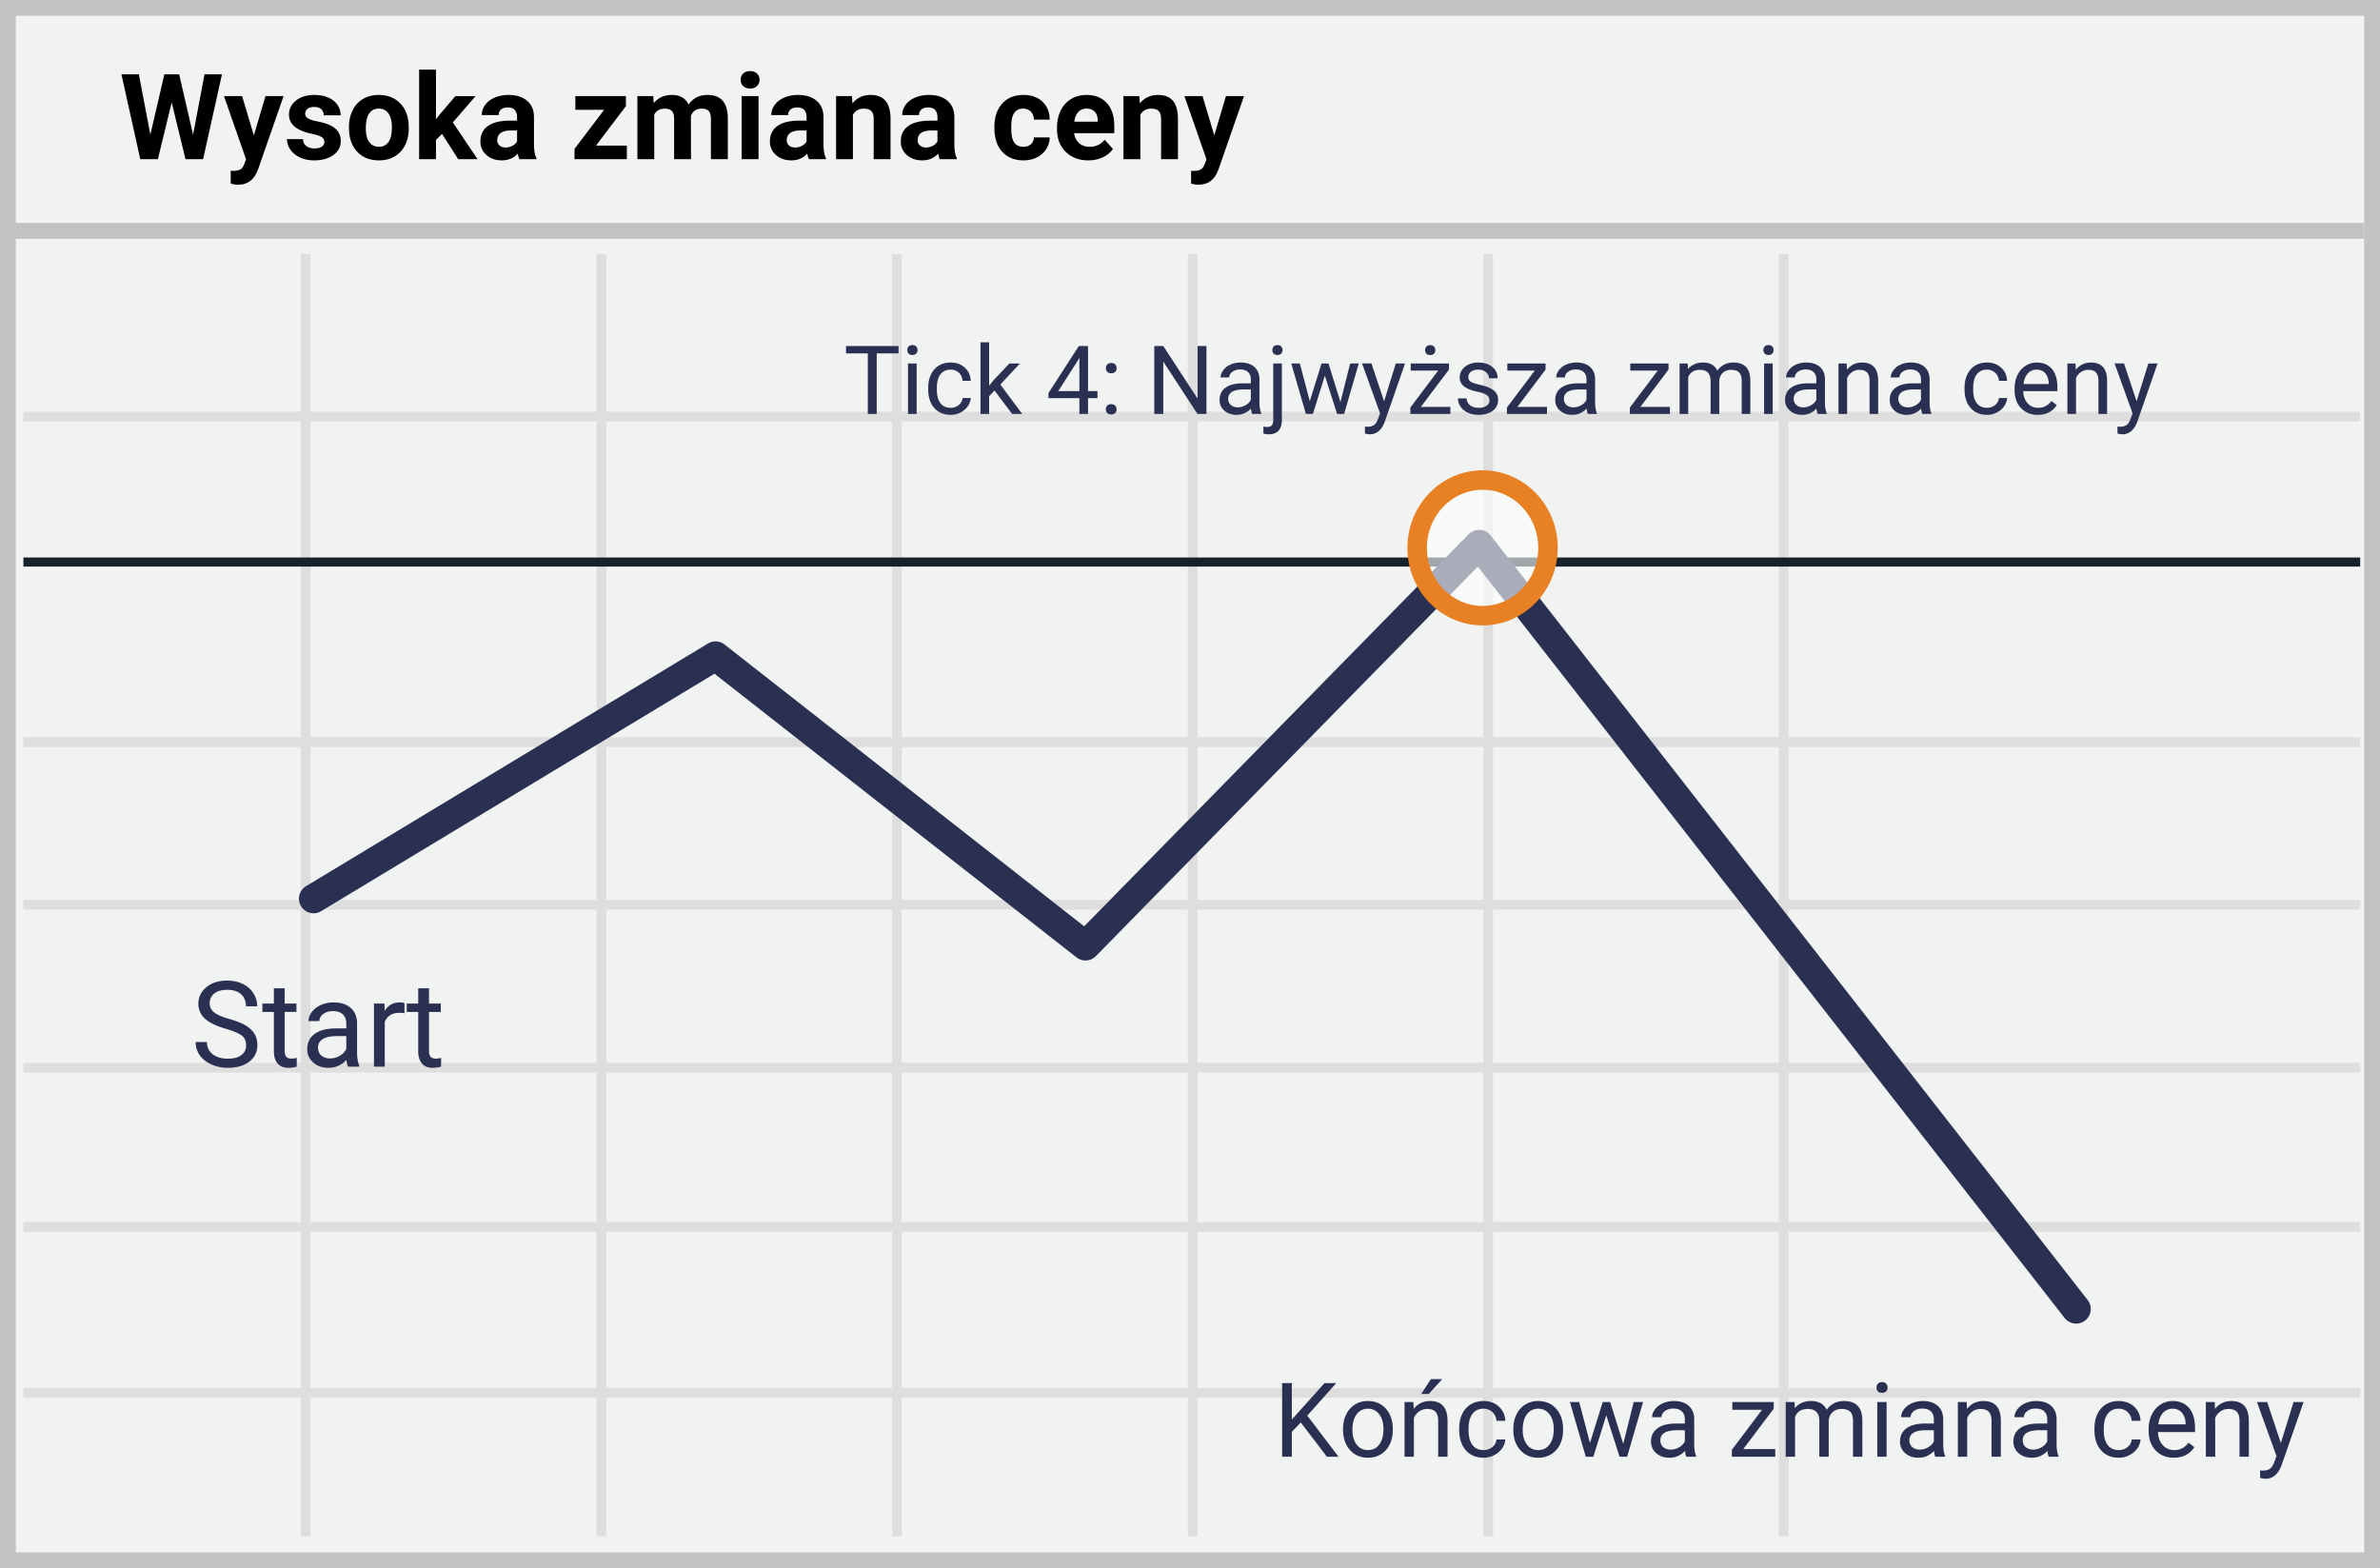<svg width="299" height="197" xmlns="http://www.w3.org/2000/svg"><rect width="100%" height="100%" fill="#808080" stroke="none"/><g fill="none" fill-rule="evenodd"><path fill="#F1F2F2" d="M.001 0H299v197H0z"/><path d="M1.987 1.98v193.04h295.026V1.98H1.987zM299 0v197H0V0h299z" fill="#C2C2C2" fill-rule="nonzero"/><path d="M2.94 52.948v-1.223h293.571v1.223H2.941zm0 40.897v-1.223h293.571v1.223H2.941zm0 40.894v-1.224h293.571v1.224H2.941zm0 20v-1.224h293.571v1.224H2.941zm0 20.857v-1.223h293.571v1.223H2.941zM37.786 31.908h1.223v161.093h-1.223V31.908zm37.161 0h1.224v161.093h-1.224V31.908zm37.123 0h1.223v161.093h-1.223V31.908zm37.16 0h1.223v161.093h-1.223V31.908zm37.122 0h1.224v161.093h-1.224V31.908zm37.123 0h1.223v161.093h-1.223V31.908zM2.94 114.273v-1.224h293.57v1.224H2.941z" fill="#DFDEDE" fill-rule="nonzero"/><path fill="#15212D" d="M2.94 71.18v-1.144h293.571v1.145z"/><path fill="#C2C2C2" d="M1 30v-2h296v2z"/><path d="M89.76 84.637l-49.416 29.831a1.835 1.835 0 0 1-1.897-3.142l50.5-30.485a1.835 1.835 0 0 1 2.08.127l45.18 35.4 48.302-49.257a1.835 1.835 0 0 1 2.757.156l75.008 96.047a1.835 1.835 0 0 1-2.892 2.26l-73.72-94.397-47.984 48.933a1.835 1.835 0 0 1-2.441.16L89.76 84.637z" fill="#2A3052"/><ellipse fill="#FFF" opacity=".6" cx="186.256" cy="68.824" rx="8.219" ry="8.518"/><path d="M186.256 78.566c-5.225 0-9.443-4.371-9.443-9.742 0-5.37 4.218-9.741 9.443-9.741s9.443 4.37 9.443 9.741c0 5.37-4.218 9.742-9.443 9.742zm0-2.447c3.854 0 6.996-3.256 6.996-7.295 0-4.038-3.142-7.295-6.996-7.295-3.854 0-6.996 3.257-6.996 7.295 0 4.039 3.142 7.295 6.996 7.295z" fill="#E88024" fill-rule="nonzero"/><path d="M28.38 129.247c-1.206-.347-2.084-.773-2.633-1.278a2.442 2.442 0 0 1-.824-1.872c0-.84.336-1.534 1.007-2.084.671-.549 1.544-.824 2.618-.824.733 0 1.386.142 1.96.425a3.221 3.221 0 0 1 1.333 1.172c.315.498.472 1.043.472 1.633h-1.414c0-.644-.205-1.15-.615-1.52-.41-.368-.989-.552-1.736-.552-.693 0-1.234.152-1.622.457-.388.306-.582.73-.582 1.271 0 .435.184.802.553 1.102.368.3.996.575 1.882.824.886.25 1.58.524 2.08.824.5.3.872.651 1.113 1.051.242.4.363.872.363 1.414 0 .864-.337 1.556-1.01 2.076-.675.52-1.575.78-2.703.78-.733 0-1.416-.14-2.051-.42-.635-.281-1.124-.666-1.469-1.154a2.815 2.815 0 0 1-.516-1.663H26c0 .645.238 1.154.714 1.527.476.374 1.112.56 1.908.56.742 0 1.31-.15 1.706-.454.396-.302.593-.715.593-1.237 0-.523-.183-.927-.549-1.212-.366-.286-1.03-.568-1.992-.846zm7.383-5.09v1.918h1.48v1.048h-1.48v4.914c0 .317.066.556.197.714.132.159.357.238.674.238.157 0 .371-.029.645-.088V134a3.928 3.928 0 0 1-1.04.146c-.606 0-1.062-.183-1.37-.549-.307-.366-.461-.886-.461-1.56v-4.914h-1.443v-1.048h1.443v-1.919h1.355zM43.717 134c-.078-.156-.142-.435-.19-.835-.63.654-1.382.981-2.256.981-.782 0-1.423-.22-1.923-.662-.5-.442-.75-1.003-.75-1.681 0-.825.313-1.466.94-1.923.628-.456 1.51-.685 2.648-.685h1.318v-.622c0-.474-.141-.851-.424-1.132-.284-.28-.701-.421-1.253-.421-.483 0-.889.122-1.216.366-.327.244-.49.54-.49.886h-1.363c0-.395.14-.777.421-1.146.281-.368.662-.66 1.143-.875a3.844 3.844 0 0 1 1.586-.322c.913 0 1.628.228 2.146.685.517.456.786 1.085.805 1.886v3.647c0 .728.093 1.306.279 1.736V134h-1.421zm-2.249-1.033c.425 0 .828-.11 1.209-.33.38-.219.656-.505.827-.856v-1.626h-1.062c-1.66 0-2.49.486-2.49 1.457 0 .425.142.757.425.996.283.24.647.36 1.091.36zm9.346-5.676a4.06 4.06 0 0 0-.667-.051c-.888 0-1.491.378-1.809 1.135V134h-1.355v-7.925h1.319l.022.916c.444-.708 1.074-1.062 1.89-1.062.263 0 .463.034.6.102v1.26zm3.083-3.135v1.92h1.48v1.047h-1.48v4.914c0 .317.066.556.198.714.132.159.357.238.674.238.156 0 .371-.029.645-.088V134a3.928 3.928 0 0 1-1.04.146c-.606 0-1.062-.183-1.37-.549-.308-.366-.462-.886-.462-1.56v-4.914H51.1v-1.048h1.442v-1.919h1.355z" fill="#2A3052" fill-rule="nonzero"/><path d="M24.258 16.924l1.435-7.588h2.19L25.518 20h-2.212l-1.736-7.134L19.834 20h-2.212L15.256 9.336h2.19l1.443 7.573 1.758-7.573h1.86l1.75 7.588zm7.632.08l1.464-4.929h2.271l-3.186 9.155-.176.418c-.473 1.035-1.255 1.553-2.344 1.553a3.33 3.33 0 0 1-.937-.14v-1.603l.322.007c.4 0 .7-.061.897-.183.198-.122.353-.325.466-.608l.249-.652-2.776-7.947h2.277l1.473 4.93zm8.862.806c0-.259-.128-.463-.385-.612-.256-.148-.667-.281-1.234-.399-1.884-.395-2.827-1.196-2.827-2.402 0-.703.292-1.29.875-1.762.584-.47 1.347-.706 2.29-.706 1.005 0 1.81.237 2.413.71.603.474.904 1.089.904 1.846h-2.117c0-.303-.097-.553-.293-.75-.195-.199-.5-.297-.915-.297-.357 0-.632.08-.828.241a.763.763 0 0 0-.293.615c0 .235.111.424.334.568.222.144.596.269 1.124.374.527.105.971.223 1.333.355 1.118.41 1.677 1.12 1.677 2.131 0 .723-.31 1.308-.93 1.754-.62.447-1.421.67-2.402.67-.665 0-1.254-.118-1.77-.355-.514-.237-.918-.561-1.211-.974a2.263 2.263 0 0 1-.44-1.337h2.007c.02.376.159.665.417.865.26.2.606.3 1.04.3.406 0 .712-.077.92-.23a.718.718 0 0 0 .311-.605zm3.09-1.846c0-.786.152-1.486.455-2.102a3.324 3.324 0 0 1 1.307-1.428c.57-.337 1.23-.505 1.981-.505 1.07 0 1.943.327 2.619.981.676.654 1.053 1.543 1.131 2.666l.015.542c0 1.216-.34 2.191-1.018 2.926-.679.735-1.59 1.102-2.732 1.102-1.142 0-2.054-.366-2.735-1.098-.682-.733-1.022-1.729-1.022-2.988v-.096zm2.117.154c0 .752.142 1.327.425 1.725.283.398.689.597 1.216.597.513 0 .913-.197 1.201-.59.288-.393.432-1.021.432-1.886 0-.737-.144-1.308-.432-1.714-.288-.405-.693-.607-1.216-.607-.517 0-.918.201-1.2.604-.284.403-.426 1.026-.426 1.871zm9.573.703l-.761.762V20h-2.117V8.75h2.117v6.233l.41-.527 2.028-2.38h2.542l-2.864 3.302L60 20h-2.432l-2.036-3.179zM65.26 20a2.35 2.35 0 0 1-.213-.71c-.512.57-1.179.856-2 .856-.775 0-1.419-.224-1.93-.673a2.167 2.167 0 0 1-.764-1.7c0-.84.31-1.484.933-1.933.623-.45 1.523-.676 2.7-.681h.973v-.454c0-.367-.093-.66-.281-.88-.188-.219-.485-.329-.89-.329-.357 0-.636.086-.839.256-.203.171-.304.406-.304.704h-2.117c0-.46.142-.884.425-1.275.283-.39.684-.697 1.201-.919.518-.222 1.099-.333 1.743-.333.977 0 1.752.245 2.326.736.574.49.86 1.18.86 2.069v3.435c.005.752.11 1.32.315 1.706V20H65.26zm-1.75-1.472c.312 0 .6-.07.864-.209.263-.14.459-.326.585-.56v-1.363h-.79c-1.06 0-1.624.367-1.692 1.1l-.008.124c0 .263.093.48.279.651.185.171.439.257.761.257zm11.366-.235h3.875V20h-6.577v-1.29l3.728-4.92h-3.618v-1.715h6.35v1.253l-3.758 4.965zm7.186-6.218l.065.886c.562-.688 1.321-1.032 2.278-1.032 1.02 0 1.721.403 2.102 1.208.557-.805 1.35-1.208 2.38-1.208.86 0 1.5.25 1.92.75.42.5.63 1.254.63 2.26V20h-2.124v-5.054c0-.449-.088-.777-.264-.985-.176-.207-.486-.311-.93-.311-.635 0-1.075.303-1.319.908L86.807 20H84.69v-5.046c0-.46-.09-.791-.271-.996-.18-.206-.488-.308-.923-.308-.6 0-1.035.249-1.304.747V20h-2.116v-7.925h1.985zM95.295 20h-2.124v-7.925h2.124V20zm-2.248-9.976c0-.317.106-.578.318-.783.213-.205.502-.308.868-.308.362 0 .65.103.865.308.215.205.322.466.322.783 0 .323-.109.586-.326.791-.217.206-.504.308-.86.308-.357 0-.644-.102-.861-.308a1.04 1.04 0 0 1-.326-.79zM101.63 20a2.35 2.35 0 0 1-.213-.71c-.512.57-1.179.856-2 .856-.775 0-1.419-.224-1.929-.673a2.167 2.167 0 0 1-.765-1.7c0-.84.31-1.484.933-1.933.623-.45 1.523-.676 2.7-.681h.974v-.454c0-.367-.094-.66-.282-.88-.188-.219-.485-.329-.89-.329-.357 0-.636.086-.839.256-.203.171-.304.406-.304.704H96.9c0-.46.142-.884.425-1.275.283-.39.684-.697 1.201-.919.518-.222 1.099-.333 1.744-.333.976 0 1.751.245 2.325.736.574.49.86 1.18.86 2.069v3.435c.005.752.11 1.32.316 1.706V20h-2.14zm-1.75-1.472c.312 0 .6-.07.864-.209.263-.14.459-.326.586-.56v-1.363h-.791c-1.06 0-1.624.367-1.692 1.1l-.008.124c0 .263.093.48.279.651.185.171.44.257.761.257zm7.148-6.453l.066.916c.566-.708 1.325-1.062 2.278-1.062.84 0 1.464.246 1.875.74.41.493.62 1.23.63 2.211V20h-2.117v-5.068c0-.45-.098-.776-.293-.978-.196-.203-.52-.304-.974-.304-.596 0-1.043.254-1.34.762V20h-2.117v-7.925h1.992zM118.074 20a2.35 2.35 0 0 1-.213-.71c-.512.57-1.179.856-2 .856-.776 0-1.419-.224-1.93-.673a2.167 2.167 0 0 1-.764-1.7c0-.84.31-1.484.933-1.933.623-.45 1.523-.676 2.7-.681h.973v-.454c0-.367-.094-.66-.282-.88-.188-.219-.484-.329-.89-.329-.356 0-.635.086-.838.256-.203.171-.304.406-.304.704h-2.117c0-.46.142-.884.425-1.275.283-.39.684-.697 1.201-.919.518-.222 1.099-.333 1.743-.333.977 0 1.752.245 2.326.736.574.49.86 1.18.86 2.069v3.435c.005.752.11 1.32.315 1.706V20h-2.138zm-1.75-1.472c.312 0 .6-.07.864-.209.263-.14.458-.326.585-.56v-1.363h-.79c-1.06 0-1.624.367-1.692 1.1l-.008.124c0 .263.093.48.279.651.185.171.439.257.761.257zm12.23-.088c.391 0 .709-.107.953-.322.244-.215.37-.5.38-.857h1.986a2.715 2.715 0 0 1-.44 1.476 2.9 2.9 0 0 1-1.183 1.04c-.5.246-1.053.37-1.659.37-1.133 0-2.026-.36-2.68-1.08-.655-.721-.982-1.716-.982-2.985v-.14c0-1.22.325-2.194.974-2.922.65-.728 1.54-1.091 2.674-1.091.99 0 1.786.282 2.384.846.598.564.902 1.314.912 2.252h-1.985c-.01-.41-.137-.744-.381-1s-.567-.384-.967-.384c-.493 0-.865.179-1.117.538-.251.359-.377.941-.377 1.747v.22c0 .815.124 1.4.373 1.757.25.357.628.535 1.136.535zm8.175 1.706c-1.163 0-2.109-.356-2.839-1.069s-1.095-1.662-1.095-2.849v-.205c0-.796.154-1.508.462-2.135a3.386 3.386 0 0 1 1.307-1.45c.564-.34 1.207-.51 1.93-.51 1.084 0 1.937.343 2.56 1.026.623.684.934 1.653.934 2.908v.864h-5.047c.069.518.275.933.62 1.245.344.313.78.469 1.307.469.815 0 1.452-.295 1.911-.886l1.04 1.164c-.317.45-.747.8-1.289 1.051a4.23 4.23 0 0 1-1.801.377zm-.242-6.503c-.42 0-.76.141-1.022.424-.261.284-.428.689-.502 1.216h2.945v-.168c-.01-.469-.137-.832-.381-1.088-.244-.256-.591-.384-1.04-.384zm6.65-1.568l.066.916c.567-.708 1.326-1.062 2.278-1.062.84 0 1.465.246 1.875.74.41.493.62 1.23.63 2.211V20h-2.117v-5.068c0-.45-.098-.776-.293-.978-.195-.203-.52-.304-.974-.304-.596 0-1.042.254-1.34.762V20h-2.117v-7.925h1.992zm9.412 4.93l1.465-4.93h2.27l-3.186 9.155-.176.418c-.473 1.035-1.255 1.553-2.343 1.553a3.33 3.33 0 0 1-.938-.14v-1.603l.322.007c.4 0 .7-.061.898-.183.197-.122.352-.325.465-.608l.249-.652-2.776-7.947h2.278l1.472 4.93z" fill="#000" fill-rule="nonzero"/><path d="M163.421 178.703l-1.13 1.174V183h-1.218v-9.242h1.219v4.57l4.106-4.57h1.473l-3.637 4.081 3.923 5.161h-1.46l-3.276-4.297zm5.307.8c0-.673.132-1.279.397-1.816a2.96 2.96 0 0 1 1.104-1.244 3.007 3.007 0 0 1 1.616-.438c.935 0 1.691.324 2.269.971.578.648.866 1.509.866 2.584v.082c0 .669-.128 1.269-.384 1.8a2.916 2.916 0 0 1-1.098 1.24c-.476.297-1.023.445-1.64.445-.932 0-1.686-.324-2.264-.971-.577-.648-.866-1.505-.866-2.571v-.083zm1.18.14c0 .76.177 1.372.53 1.834.354.46.827.691 1.42.691.596 0 1.07-.233 1.421-.701.352-.468.527-1.122.527-1.965 0-.753-.179-1.363-.536-1.83a1.705 1.705 0 0 0-1.425-.702c-.58 0-1.048.23-1.403.692-.356.46-.533 1.121-.533 1.98zm7.656-3.511l.038.863c.525-.66 1.21-.99 2.057-.99 1.451 0 2.183.819 2.196 2.456V183h-1.174v-4.545c-.005-.495-.118-.861-.34-1.098-.222-.237-.568-.356-1.038-.356-.38 0-.715.102-1.003.305-.287.203-.512.47-.673.8V183h-1.174v-6.868h1.111zm2.209-2.882h1.422l-1.701 1.866h-.946l1.225-1.866zm6.608 8.918c.419 0 .785-.126 1.098-.38a1.34 1.34 0 0 0 .52-.953h1.111a2.13 2.13 0 0 1-.406 1.124c-.25.355-.583.639-1 .85a2.885 2.885 0 0 1-1.323.318c-.935 0-1.68-.312-2.231-.936-.553-.625-.829-1.478-.829-2.562v-.196c0-.669.123-1.264.368-1.784.246-.52.598-.925 1.057-1.212.46-.288 1.002-.432 1.629-.432.77 0 1.41.23 1.92.692.51.461.781 1.06.815 1.796H188a1.618 1.618 0 0 0-.505-1.095 1.57 1.57 0 0 0-1.12-.428c-.597 0-1.06.214-1.387.644-.328.43-.492 1.05-.492 1.863v.222c0 .792.163 1.4.488 1.828.326.428.792.641 1.397.641zm3.739-2.666c0-.672.132-1.278.396-1.815a2.96 2.96 0 0 1 1.105-1.244 3.007 3.007 0 0 1 1.615-.438c.936 0 1.692.324 2.27.971.577.648.866 1.509.866 2.584v.082c0 .669-.128 1.269-.384 1.8a2.916 2.916 0 0 1-1.098 1.24c-.476.297-1.023.445-1.641.445-.931 0-1.685-.324-2.263-.971-.578-.648-.866-1.505-.866-2.571v-.083zm1.18.14c0 .762.177 1.373.53 1.835.354.46.827.691 1.419.691.597 0 1.07-.233 1.422-.701.351-.468.527-1.122.527-1.965 0-.753-.179-1.363-.537-1.83a1.705 1.705 0 0 0-1.425-.702c-.58 0-1.047.23-1.403.692-.355.46-.533 1.121-.533 1.98zm12.626 1.74l1.32-5.25h1.174l-2 6.868h-.951l-1.67-5.205-1.625 5.205h-.952l-1.993-6.868h1.168l1.352 5.141 1.6-5.141h.945l1.632 5.25zm7.928 1.618c-.068-.135-.123-.377-.165-.724-.546.567-1.198.851-1.955.851-.677 0-1.233-.192-1.666-.575a1.859 1.859 0 0 1-.651-1.456c0-.715.272-1.27.816-1.667.543-.395 1.308-.593 2.294-.593h1.143v-.54c0-.41-.123-.737-.368-.98-.246-.244-.607-.365-1.086-.365-.419 0-.77.105-1.053.317-.284.212-.426.468-.426.768h-1.18c0-.343.121-.674.365-.993.243-.32.573-.573.99-.759.417-.186.875-.28 1.374-.28.791 0 1.411.199 1.86.594.449.396.681.94.698 1.635v3.161c0 .63.08 1.132.241 1.504V183h-1.231zm-1.949-.895c.368 0 .718-.095 1.048-.286.33-.19.569-.438.717-.742v-1.41h-.92c-1.44 0-2.159.422-2.159 1.264 0 .368.123.656.368.863.246.207.561.311.946.311zm9.103-.063h4.018V183h-5.453v-.863l3.79-5.034h-3.733v-.971h5.205v.831l-3.827 5.079zm6.443-5.91l.031.762c.504-.593 1.183-.89 2.038-.89.96 0 1.614.369 1.961 1.105.229-.33.526-.596.892-.8.366-.203.799-.304 1.298-.304 1.507 0 2.273.798 2.298 2.393V183h-1.174v-4.532c0-.491-.112-.858-.337-1.102-.224-.243-.6-.365-1.13-.365-.435 0-.797.13-1.085.39-.288.261-.455.611-.501 1.051V183h-1.181v-4.5c0-1-.489-1.499-1.466-1.499-.77 0-1.297.328-1.58.984V183h-1.175v-6.868h1.11zM237.016 183h-1.174v-6.868h1.174V183zm-1.27-8.69c0-.19.059-.351.175-.482.117-.132.289-.197.517-.197.229 0 .402.065.521.197a.694.694 0 0 1 .178.482c0 .19-.06.35-.178.476-.119.127-.292.19-.52.19-.229 0-.401-.063-.518-.19a.678.678 0 0 1-.174-.476zm7.39 8.69c-.068-.135-.123-.377-.166-.724-.546.567-1.197.851-1.955.851-.677 0-1.232-.192-1.666-.575a1.859 1.859 0 0 1-.65-1.456c0-.715.271-1.27.815-1.667.544-.395 1.309-.593 2.295-.593h1.142v-.54c0-.41-.123-.737-.368-.98-.245-.244-.607-.365-1.085-.365-.42 0-.77.105-1.054.317-.284.212-.425.468-.425.768h-1.181c0-.343.122-.674.365-.993.243-.32.573-.573.99-.759.417-.186.875-.28 1.374-.28.792 0 1.412.199 1.86.594.449.396.682.94.698 1.635v3.161c0 .63.08 1.132.242 1.504V183h-1.232zm-1.95-.895c.369 0 .718-.095 1.048-.286.33-.19.57-.438.717-.742v-1.41h-.92c-1.439 0-2.158.422-2.158 1.264 0 .368.122.656.368.863.245.207.56.311.946.311zm5.891-5.973l.038.863c.525-.66 1.21-.99 2.057-.99 1.451 0 2.183.819 2.196 2.456V183h-1.174v-4.545c-.004-.495-.118-.861-.34-1.098-.222-.237-.568-.356-1.038-.356-.38 0-.715.102-1.003.305-.287.203-.512.47-.672.8V183h-1.175v-6.868h1.111zM257.38 183c-.067-.135-.122-.377-.165-.724-.546.567-1.197.851-1.955.851-.677 0-1.232-.192-1.666-.575a1.859 1.859 0 0 1-.65-1.456c0-.715.271-1.27.815-1.667.544-.395 1.309-.593 2.295-.593h1.142v-.54c0-.41-.122-.737-.368-.98-.245-.244-.607-.365-1.085-.365-.42 0-.77.105-1.054.317-.284.212-.425.468-.425.768h-1.181c0-.343.122-.674.365-.993.243-.32.573-.573.99-.759.417-.186.875-.28 1.375-.28.79 0 1.41.199 1.86.594.448.396.68.94.698 1.635v3.161c0 .63.08 1.132.24 1.504V183h-1.23zm-1.948-.895c.368 0 .717-.095 1.047-.286.33-.19.57-.438.717-.742v-1.41h-.92c-1.439 0-2.158.422-2.158 1.264 0 .368.122.656.368.863.245.207.56.311.946.311zm10.753.063c.419 0 .785-.126 1.098-.38a1.34 1.34 0 0 0 .52-.953h1.111a2.13 2.13 0 0 1-.406 1.124c-.25.355-.583.639-1 .85a2.885 2.885 0 0 1-1.323.318c-.936 0-1.68-.312-2.232-.936-.552-.625-.828-1.478-.828-2.562v-.196c0-.669.123-1.264.368-1.784.246-.52.598-.925 1.057-1.212.46-.288 1.002-.432 1.628-.432.77 0 1.41.23 1.92.692.51.461.782 1.06.816 1.796h-1.11a1.618 1.618 0 0 0-.505-1.095 1.57 1.57 0 0 0-1.12-.428c-.597 0-1.06.214-1.388.644-.328.43-.492 1.05-.492 1.863v.222c0 .792.163 1.4.49 1.828.325.428.79.641 1.396.641zm6.9.959c-.931 0-1.689-.306-2.273-.917-.584-.612-.876-1.43-.876-2.454v-.215c0-.682.13-1.29.39-1.825.26-.536.625-.955 1.092-1.257a2.745 2.745 0 0 1 1.52-.454c.893 0 1.587.294 2.083.882.495.588.742 1.43.742 2.527v.488h-4.653c.017.677.215 1.224.594 1.641.379.417.86.625 1.444.625.415 0 .766-.084 1.054-.253.287-.17.54-.394.755-.673l.717.558c-.575.885-1.438 1.327-2.59 1.327zm-.147-6.157c-.473 0-.871.172-1.193.517-.321.345-.52.828-.597 1.45h3.44v-.088c-.033-.597-.194-1.06-.482-1.387-.287-.328-.677-.492-1.168-.492zm5.294-.838l.039.863c.524-.66 1.21-.99 2.056-.99 1.452 0 2.184.819 2.196 2.456V183h-1.174v-4.545c-.004-.495-.117-.861-.34-1.098-.222-.237-.568-.356-1.037-.356-.381 0-.715.102-1.003.305-.288.203-.512.47-.673.8V183h-1.174v-6.868h1.11zm8.31 5.148l1.6-5.148h1.256l-2.761 7.928c-.428 1.143-1.107 1.714-2.038 1.714l-.222-.02-.438-.082v-.952l.317.026c.398 0 .708-.08.93-.242.222-.16.405-.455.55-.882l.26-.698-2.45-6.792h1.282l1.714 5.148zM112.885 44.395h-2.742V52h-1.12v-7.605h-2.736v-.926h6.598v.926zM115.158 52h-1.084v-6.34h1.084V52zm-1.172-8.021c0-.176.054-.325.161-.446.108-.12.267-.181.478-.181.21 0 .371.06.48.181a.64.64 0 0 1 .165.446.62.62 0 0 1-.165.439c-.109.117-.27.176-.48.176-.21 0-.37-.059-.478-.176a.626.626 0 0 1-.16-.44zm5.45 7.253c.386 0 .724-.117 1.013-.351.29-.235.45-.527.48-.879h1.026c-.02.363-.144.709-.375 1.037a2.47 2.47 0 0 1-.923.785 2.663 2.663 0 0 1-1.221.293c-.864 0-1.55-.288-2.06-.864-.51-.576-.765-1.364-.765-2.364v-.182c0-.617.114-1.166.34-1.646.227-.48.552-.854.976-1.12.424-.265.925-.398 1.503-.398.71 0 1.301.213 1.772.639.47.425.722.978.753 1.658h-1.025a1.494 1.494 0 0 0-.466-1.01 1.45 1.45 0 0 0-1.034-.396c-.551 0-.978.198-1.28.594-.303.397-.455.97-.455 1.72v.205c0 .73.15 1.293.451 1.688.301.394.73.591 1.29.591zm5.507-2.168l-.68.71V52h-1.083v-9h1.084v5.443l.58-.697 1.974-2.086h1.319l-2.467 2.649L128.424 52h-1.272l-2.209-2.936zm11.748.07h1.184v.886h-1.184V52h-1.09v-1.98h-3.884v-.64l3.82-5.911h1.154v5.666zm-3.744 0h2.655v-4.183l-.13.235-2.525 3.949zm5.983 2.298c0-.188.055-.344.167-.47.111-.124.278-.187.5-.187.223 0 .392.063.507.188a.665.665 0 0 1 .173.469.63.63 0 0 1-.173.45c-.115.122-.284.182-.506.182-.223 0-.39-.06-.501-.181a.641.641 0 0 1-.167-.451zm.006-5.174c0-.188.055-.344.167-.469.11-.125.278-.187.5-.187.223 0 .392.062.507.187a.665.665 0 0 1 .173.469.63.63 0 0 1-.173.451c-.115.121-.284.182-.506.182-.223 0-.39-.06-.501-.182a.641.641 0 0 1-.167-.451zM151.568 52h-1.13l-4.295-6.574V52h-1.131v-8.531h1.13l4.307 6.603V43.47h1.12V52zm5.743 0c-.063-.125-.114-.348-.153-.668-.504.523-1.105.785-1.804.785-.625 0-1.138-.177-1.539-.53-.4-.354-.6-.802-.6-1.345 0-.66.25-1.173.753-1.538.502-.365 1.208-.548 2.118-.548h1.055v-.498c0-.379-.114-.68-.34-.905-.227-.225-.56-.337-1.002-.337-.387 0-.711.098-.973.293-.262.195-.392.432-.392.709h-1.09c0-.316.112-.622.337-.917a2.3 2.3 0 0 1 .914-.7 3.075 3.075 0 0 1 1.268-.258c.73 0 1.303.183 1.717.548.414.365.629.868.645 1.509v2.918c0 .582.074 1.044.222 1.388V52h-1.136zm-1.8-.826c.34 0 .663-.088.968-.264.304-.176.525-.404.662-.685v-1.301h-.85c-1.328 0-1.992.388-1.992 1.166 0 .34.113.605.34.797.226.191.517.287.873.287zm5.532-5.514v7.072c0 1.22-.553 1.829-1.658 1.829-.239 0-.46-.036-.662-.106v-.867c.125.031.289.047.492.047.242 0 .427-.066.554-.197.127-.13.19-.358.19-.682V45.66h1.084zm-1.195-1.681a.65.65 0 0 1 .16-.443c.108-.123.265-.184.472-.184.211 0 .372.06.48.181a.64.64 0 0 1 .165.446.62.62 0 0 1-.164.439c-.11.117-.27.176-.48.176-.211 0-.37-.059-.475-.176a.632.632 0 0 1-.158-.44zm8.554 6.527l1.22-4.846h1.083L168.86 52h-.879l-1.54-4.805-1.5 4.805h-.88l-1.84-6.34h1.079l1.248 4.746 1.476-4.746h.873l1.506 4.846zm5.479-.094l1.476-4.752h1.16l-2.548 7.319c-.395 1.054-1.022 1.582-1.881 1.582l-.205-.018-.404-.076v-.88l.292.024c.368 0 .654-.074.859-.222.205-.149.374-.42.507-.815l.24-.644-2.262-6.27h1.184l1.582 4.752zm4.623.703h3.709V52h-5.033v-.797l3.498-4.646h-3.446v-.897h4.805v.768l-3.533 4.687zm.533-7.125c0-.176.054-.324.161-.445.108-.121.267-.182.478-.182.21 0 .37.06.48.182a.64.64 0 0 1 .164.445.62.62 0 0 1-.164.44c-.11.117-.27.175-.48.175-.211 0-.37-.058-.478-.175a.626.626 0 0 1-.16-.44zm8.086 6.328c0-.293-.11-.52-.331-.682-.22-.162-.605-.302-1.154-.42-.55-.116-.985-.257-1.307-.421-.322-.164-.56-.36-.715-.586a1.402 1.402 0 0 1-.231-.809c0-.52.22-.959.659-1.318.44-.36 1-.539 1.685-.539.718 0 1.301.186 1.749.557.447.37.67.845.67 1.423h-1.09c0-.296-.125-.552-.377-.767-.252-.215-.57-.322-.952-.322-.395 0-.704.086-.926.257a.812.812 0 0 0-.334.674c0 .262.103.46.31.592.207.133.581.26 1.122.38.541.122.98.267 1.316.434.336.168.585.37.747.607.162.236.243.524.243.864 0 .567-.227 1.02-.68 1.362-.453.342-1.04.513-1.763.513-.508 0-.957-.09-1.348-.27-.39-.179-.696-.43-.917-.752a1.815 1.815 0 0 1-.331-1.046h1.084c.02.363.165.651.436.864.272.213.63.32 1.076.32.41 0 .739-.084.987-.25.248-.166.372-.387.372-.665zm3.516.797h3.709V52h-5.034v-.797l3.499-4.646h-3.446v-.897h4.805v.768l-3.533 4.687zm8.841.885c-.062-.125-.113-.348-.152-.668-.504.523-1.105.785-1.805.785-.625 0-1.137-.177-1.538-.53-.4-.354-.6-.802-.6-1.345 0-.66.25-1.173.753-1.538.502-.365 1.208-.548 2.118-.548h1.055v-.498c0-.379-.114-.68-.34-.905-.227-.225-.56-.337-1.002-.337-.387 0-.711.098-.973.293-.262.195-.392.432-.392.709h-1.09c0-.316.112-.622.337-.917a2.3 2.3 0 0 1 .914-.7 3.075 3.075 0 0 1 1.268-.258c.73 0 1.303.183 1.717.548.414.365.629.868.645 1.509v2.918c0 .582.074 1.044.222 1.388V52h-1.137zm-1.798-.826c.34 0 .662-.088.966-.264.305-.176.526-.404.663-.685v-1.301h-.85c-1.328 0-1.992.388-1.992 1.166 0 .34.113.605.34.797.226.191.517.287.873.287zm8.402-.059h3.709V52h-5.033v-.797l3.498-4.646h-3.446v-.897h4.805v.768l-3.533 4.687zm5.947-5.455l.03.703c.464-.547 1.091-.82 1.88-.82.887 0 1.49.34 1.811 1.02.21-.305.485-.551.823-.739.338-.187.737-.281 1.198-.281 1.391 0 2.098.736 2.122 2.209V52h-1.084v-4.184c0-.453-.104-.792-.311-1.016-.207-.225-.555-.337-1.043-.337-.402 0-.736.12-1.002.36s-.42.564-.463.97V52h-1.09v-4.154c0-.922-.45-1.383-1.353-1.383-.711 0-1.197.303-1.46.908V52h-1.083v-6.34h1.025zM222.707 52h-1.084v-6.34h1.084V52zm-1.172-8.021c0-.176.054-.325.161-.446.108-.12.267-.181.478-.181.21 0 .37.06.48.181a.64.64 0 0 1 .164.446.62.62 0 0 1-.164.439c-.11.117-.27.176-.48.176-.211 0-.37-.059-.478-.176a.626.626 0 0 1-.16-.44zm6.82 8.021c-.062-.125-.113-.348-.152-.668-.504.523-1.105.785-1.805.785-.625 0-1.137-.177-1.538-.53-.4-.354-.6-.802-.6-1.345 0-.66.25-1.173.753-1.538.502-.365 1.208-.548 2.118-.548h1.055v-.498c0-.379-.114-.68-.34-.905-.227-.225-.56-.337-1.002-.337-.387 0-.711.098-.973.293-.262.195-.392.432-.392.709h-1.09c0-.316.112-.622.337-.917a2.3 2.3 0 0 1 .914-.7 3.075 3.075 0 0 1 1.268-.258c.73 0 1.303.183 1.717.548.414.365.629.868.645 1.509v2.918c0 .582.074 1.044.222 1.388V52h-1.137zm-1.798-.826c.34 0 .662-.088.966-.264.305-.176.526-.404.663-.685v-1.301h-.85c-1.328 0-1.992.388-1.992 1.166 0 .34.113.605.34.797.226.191.517.287.873.287zm5.437-5.514l.035.797c.485-.61 1.117-.914 1.899-.914 1.34 0 2.015.756 2.027 2.268V52h-1.084v-4.195c-.004-.457-.108-.795-.313-1.014-.205-.219-.525-.328-.958-.328-.352 0-.66.094-.926.281a1.91 1.91 0 0 0-.621.738V52h-1.084v-6.34h1.025zm9.51 6.34c-.063-.125-.113-.348-.152-.668-.504.523-1.106.785-1.805.785-.625 0-1.138-.177-1.538-.53-.4-.354-.6-.802-.6-1.345 0-.66.25-1.173.752-1.538s1.208-.548 2.118-.548h1.055v-.498c0-.379-.113-.68-.34-.905-.226-.225-.56-.337-1.002-.337-.387 0-.71.098-.972.293-.262.195-.393.432-.393.709h-1.09c0-.316.112-.622.337-.917a2.3 2.3 0 0 1 .914-.7 3.075 3.075 0 0 1 1.269-.258c.73 0 1.302.183 1.716.548.415.365.63.868.645 1.509v2.918c0 .582.074 1.044.223 1.388V52h-1.137zm-1.799-.826c.34 0 .662-.088.967-.264.305-.176.525-.404.662-.685v-1.301h-.85c-1.328 0-1.992.388-1.992 1.166 0 .34.113.605.34.797.227.191.518.287.873.287zm9.926.058c.387 0 .724-.117 1.014-.351.289-.235.449-.527.48-.879h1.025c-.02.363-.144.709-.375 1.037a2.47 2.47 0 0 1-.922.785 2.663 2.663 0 0 1-1.222.293c-.863 0-1.55-.288-2.06-.864-.51-.576-.764-1.364-.764-2.364v-.182c0-.617.113-1.166.34-1.646.226-.48.551-.854.975-1.12.424-.265.925-.398 1.503-.398.71 0 1.302.213 1.772.639.471.425.722.978.753 1.658h-1.025a1.494 1.494 0 0 0-.466-1.01 1.45 1.45 0 0 0-1.034-.396c-.55 0-.978.198-1.28.594-.303.397-.454.97-.454 1.72v.205c0 .73.15 1.293.45 1.688.302.394.731.591 1.29.591zm6.369.885c-.86 0-1.559-.282-2.098-.846-.539-.565-.808-1.32-.808-2.265v-.2c0-.628.12-1.19.36-1.684s.576-.88 1.008-1.16c.432-.28.9-.419 1.403-.419.824 0 1.465.271 1.922.814.457.543.686 1.32.686 2.332v.452h-4.295c.015.625.198 1.13.548 1.514.35.385.794.577 1.333.577.382 0 .707-.078.972-.234.266-.156.498-.363.698-.621l.662.516c-.532.816-1.328 1.224-2.391 1.224zm-.135-5.683c-.437 0-.804.159-1.101.477-.297.318-.48.765-.551 1.339h3.176v-.082c-.032-.55-.18-.978-.446-1.28-.265-.303-.625-.454-1.078-.454zm4.887-.774l.035.797c.484-.61 1.117-.914 1.899-.914 1.34 0 2.015.756 2.027 2.268V52h-1.084v-4.195c-.004-.457-.108-.795-.314-1.014-.205-.219-.524-.328-.958-.328-.351 0-.66.094-.925.281a1.91 1.91 0 0 0-.621.738V52h-1.084v-6.34h1.025zm7.67 4.752l1.476-4.752h1.16l-2.548 7.319c-.395 1.054-1.022 1.582-1.881 1.582l-.205-.018-.404-.076v-.88l.293.024c.367 0 .653-.074.858-.222.205-.149.374-.42.507-.815l.24-.644-2.262-6.27h1.184l1.582 4.752z" fill="#2A3052" fill-rule="nonzero"/></g></svg>